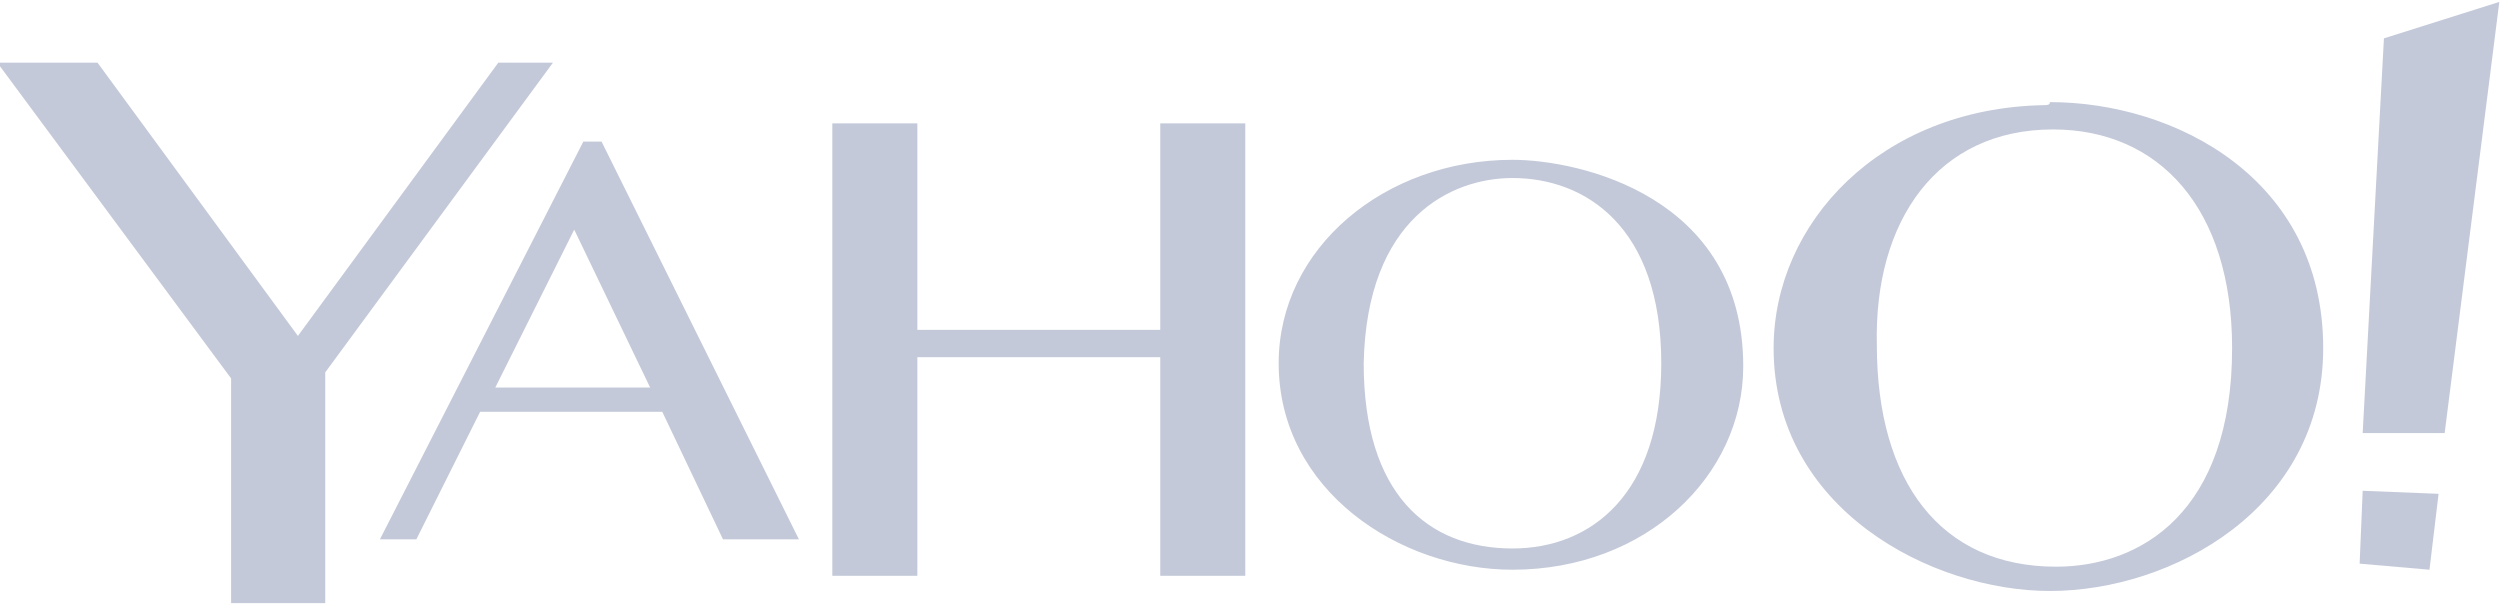 <?xml version="1.0" encoding="utf-8"?>
<!-- Generator: Adobe Illustrator 22.1.0, SVG Export Plug-In . SVG Version: 6.00 Build 0)  -->
<svg version="1.1"
	 id="svg2" inkscape:version="0.48.2 r9819" sodipodi:docname="New document 1" xmlns:cc="http://creativecommons.org/ns#" xmlns:dc="http://purl.org/dc/elements/1.1/" xmlns:inkscape="http://www.inkscape.org/namespaces/inkscape" xmlns:rdf="http://www.w3.org/1999/02/22-rdf-syntax-ns#" xmlns:sodipodi="http://sodipodi.sourceforge.net/DTD/sodipodi-0.dtd" xmlns:svg="http://www.w3.org/2000/svg"
	 xmlns="http://www.w3.org/2000/svg" xmlns:xlink="http://www.w3.org/1999/xlink" x="0px" y="0px" viewBox="0 0 103 24.9"
	 style="enable-background:new 0 0 103 24.9;" xml:space="preserve">
<style type="text/css">
	.st0{fill:#C3C9D9;}
</style>
<sodipodi:namedview  bordercolor="#666666" borderopacity="1.0" fit-margin-bottom="0.5" fit-margin-left="0.5" fit-margin-right="0.5" fit-margin-top="0.5" id="base" inkscape:current-layer="layer1" inkscape:cx="624.60355" inkscape:cy="-47.969136" inkscape:document-units="px" inkscape:pageopacity="0.0" inkscape:pageshadow="2" inkscape:window-height="1028" inkscape:window-maximized="1" inkscape:window-width="1920" inkscape:window-x="-8" inkscape:window-y="-8" inkscape:zoom="1" pagecolor="#ffffff" showgrid="false">
	<inkscape:grid  empspacing="5" enabled="true" id="grid2996" snapvisiblegridlinesonly="true" type="xygrid" visible="true">
		</inkscape:grid>
</sodipodi:namedview>
<g id="layer1" transform="translate(115.812,-255.263)" inkscape:groupmode="layer" inkscape:label="Layer 1">
	<g id="g3018" transform="matrix(1.251,0,0,1.251,28.943,-124.837)">
		<path id="path2998" inkscape:connector-curvature="0" sodipodi:nodetypes="cccccccccc" class="st0" d="M-104.9,323.7h-3.2v-7.4
			l-7.7-10.4h3.3l6.6,9l6.6-9h1.8l-7.5,10.2V323.7z"/>
		<path id="path3000" inkscape:connector-curvature="0" class="st0" d="M-96.5,308.5l-6.7,13.1h1.2l2.1-4.2h6l2,4.2h2.5l-6.5-13.1
			H-96.5z M-96.8,311.4l2.5,5.2h-5.1L-96.8,311.4z"/>
		<path id="path3002" inkscape:connector-curvature="0" class="st0" d="M-88.3,322.8v-14.9h2.8v6.8h8v-6.8h2.8v14.9h-2.8v-7.2h-8
			v7.2H-88.3z"/>
		<path id="path3004" inkscape:connector-curvature="0" class="st0" d="M-48.4,307.3c-5.4,0.1-8.9,3.9-8.9,8c0,5.3,5.2,8,9.1,8
			c4,0,9-2.7,9-8c0-5.6-4.9-8.1-9-8.1C-48.2,307.3-48.3,307.3-48.4,307.3z M-48.1,308.1c3.5,0,5.9,2.6,5.9,7.2c0,5.4-3,7.2-5.8,7.2
			c-3.8,0-5.9-2.8-5.9-7.3C-54,311.1-51.9,308.1-48.1,308.1z M-65.9,309.1c-4.2,0-7.7,2.9-7.7,6.7c0,4.2,4,6.8,7.7,6.8
			c4.4,0,7.6-3.1,7.6-6.7C-58.3,310.3-63.7,309.1-65.9,309.1z M-65.9,309.7c2.4,0,4.9,1.6,4.9,6.1c0,4.3-2.3,6.1-4.9,6.1
			c-2.8,0-4.9-1.8-4.9-6.1C-70.7,311-67.9,309.7-65.9,309.7z"/>
		<path id="path3014" inkscape:connector-curvature="0" sodipodi:nodetypes="cccccccccc" class="st0" d="M-37.9,320l-0.1,2.4
			l2.3,0.2l0.3-2.5L-37.9,320z M-35.2,318.1l1.8-14.2l-3.8,1.2l-0.7,13L-35.2,318.1z"/>
	</g>
</g>
</svg>
